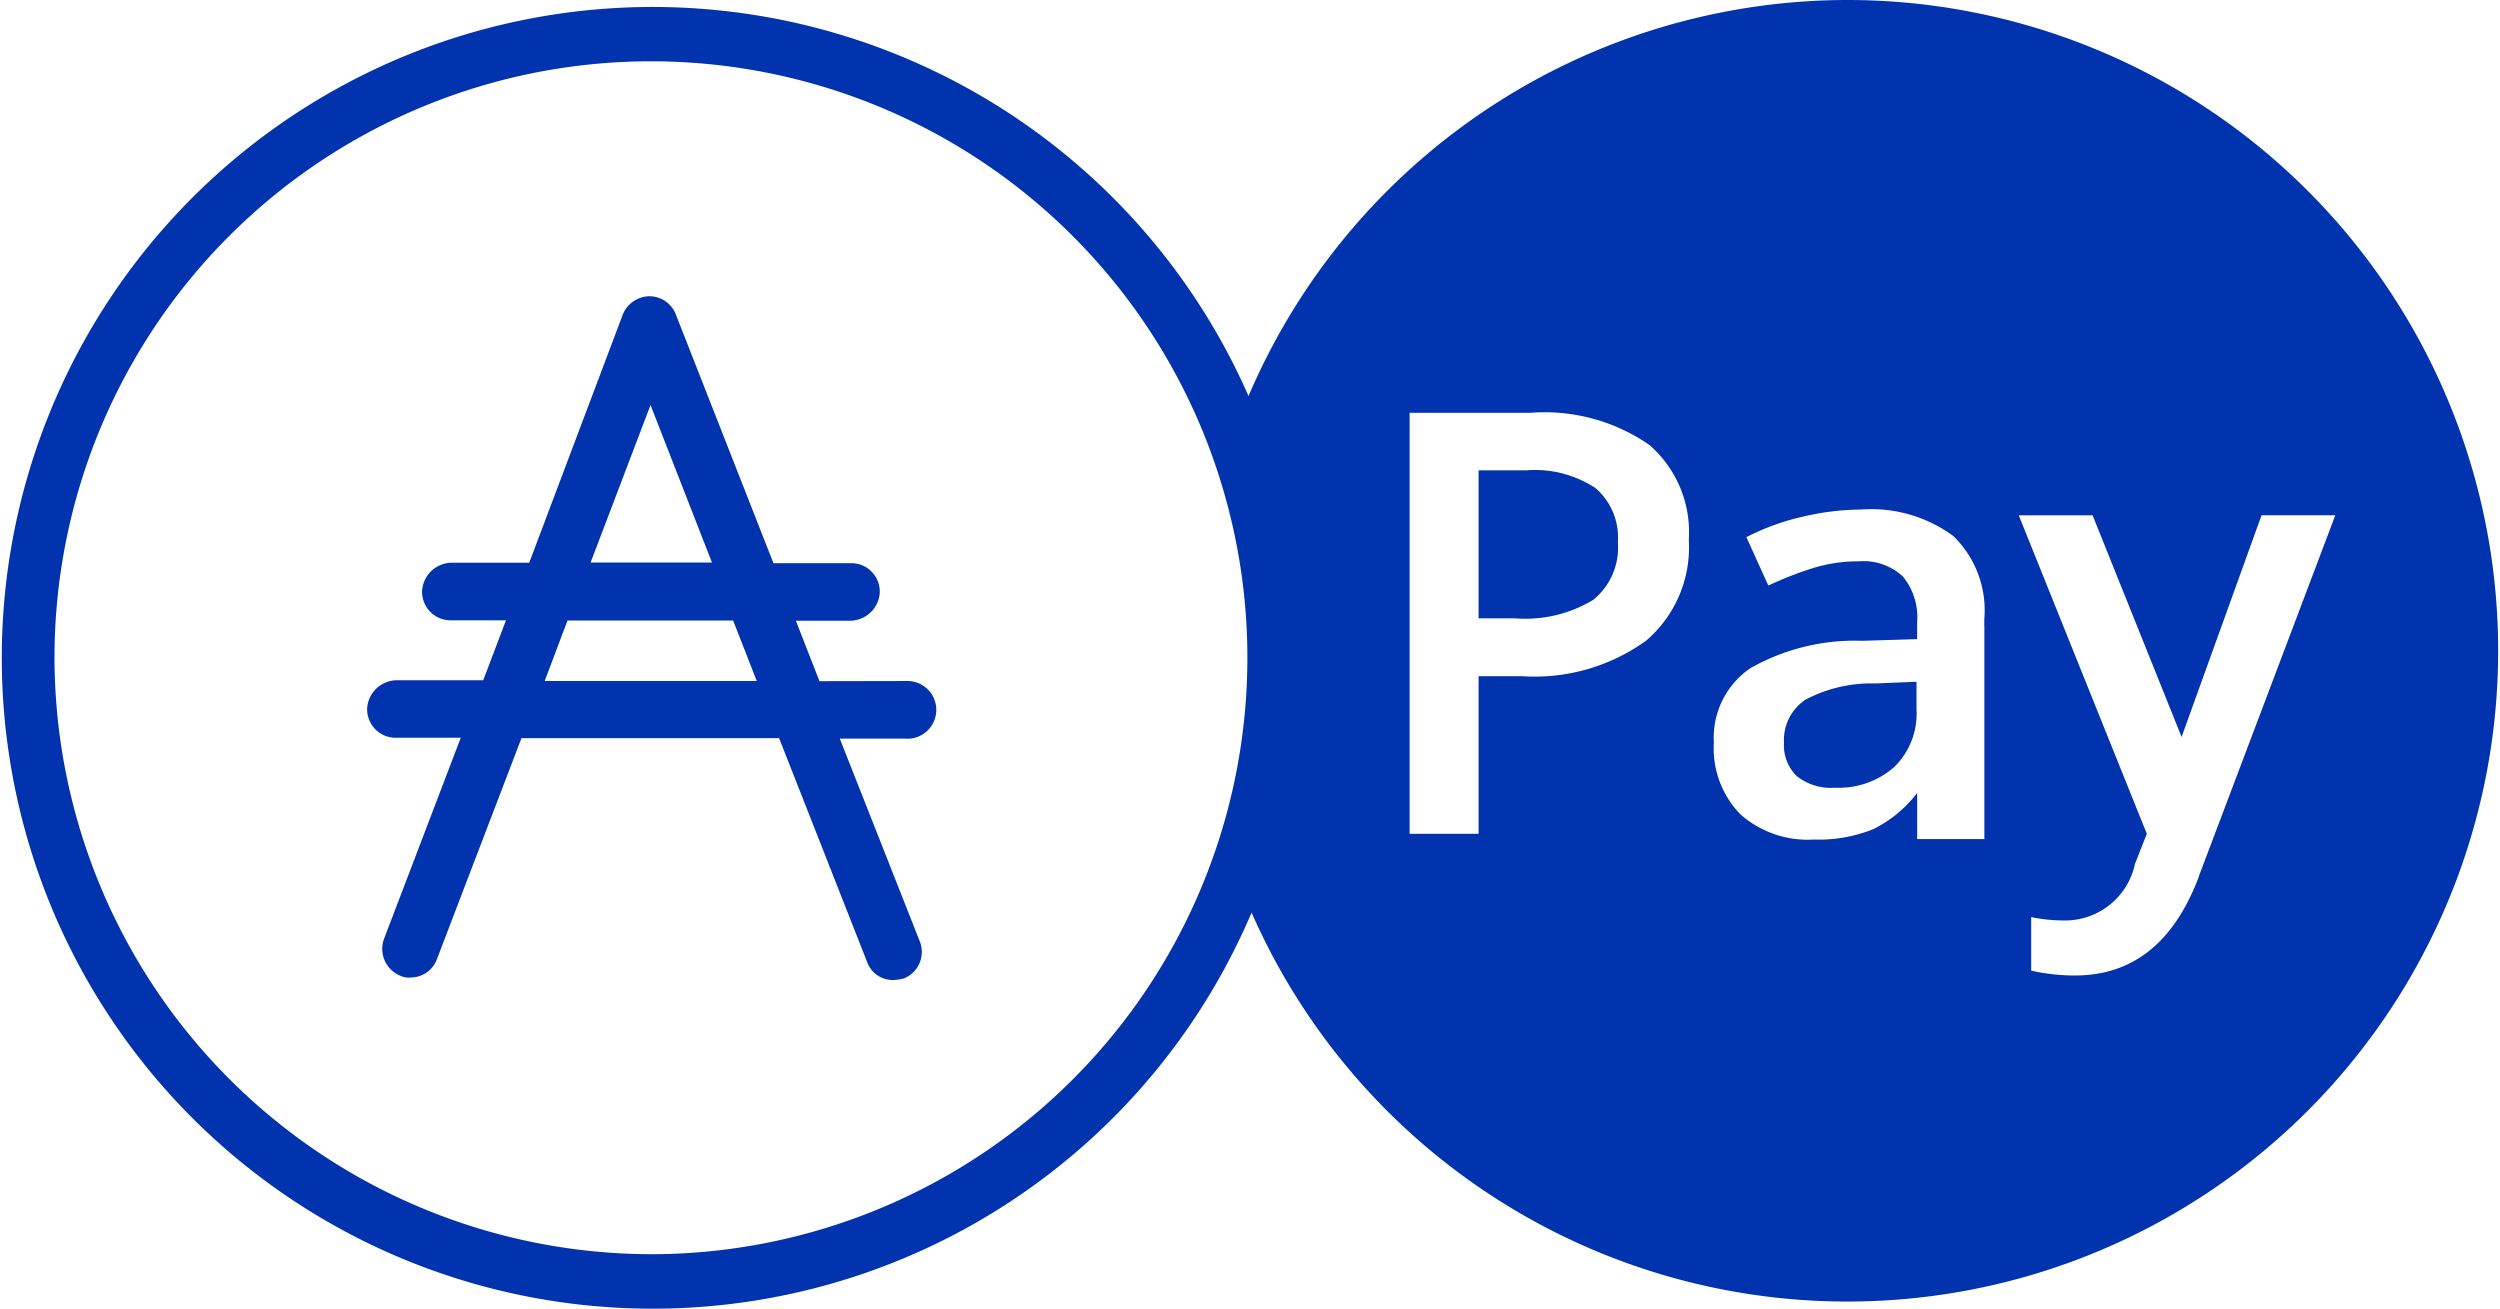 <svg xmlns="http://www.w3.org/2000/svg" width="91.752" height="48.023" viewBox="0 0 91.752 48.023">
    <g>
        <path fill="#0033ad" fill-rule="evenodd" d="M19.99 24.994h7.784l-.867-2.219h-6.08zm3.885-10.129l-2.2 5.781h4.455zm9.367 10.129a1.06 1.06 0 1 1-.045 2.113h-2.376l2.929 7.426a1.048 1.048 0 0 1-.568 1.373 1.685 1.685 0 0 1-.388.061 1 1 0 0 1-.971-.663l-3.229-8.213h-9.456l-3.107 8.122a1.032 1.032 0 0 1-.972.663.749.749 0 0 1-.359-.061 1.067 1.067 0 0 1-.6-1.373l2.81-7.366h-2.404a1.044 1.044 0 0 1-1.03-1.1 1.1 1.1 0 0 1 1.12-1.01h3.138l.836-2.2h-2.047a1.045 1.045 0 0 1-1.031-1.1 1.1 1.1 0 0 1 1.121-1.013h2.81l3.436-9.116a1.077 1.077 0 0 1 .972-.665 1.044 1.044 0 0 1 .971.665l3.584 9.132h2.871a1.043 1.043 0 0 1 1.03 1.1 1.1 1.1 0 0 1-1.119 1.012h-1.959L30.075 25zm47.46 7.16l5.005-13.243H83l-2.934 8.136-3.266-8.135h-2.71l4.7 11.689-.434 1.1a2.621 2.621 0 0 1-2.529 2.081 5.957 5.957 0 0 1-1.281-.125v1.965a7.167 7.167 0 0 0 1.609.179q3.186 0 4.552-3.646m-7.882-9.175v-.253a3.8 3.8 0 0 0-1.137-3.055 5.07 5.07 0 0 0-3.371-.972 9.593 9.593 0 0 0-2.139.259 8.7 8.7 0 0 0-2.085.755l.807 1.776a12.805 12.805 0 0 1 1.587-.624 5.6 5.6 0 0 1 1.726-.265 2.132 2.132 0 0 1 1.623.555 2.355 2.355 0 0 1 .525 1.676v.624l-2.021.062a7.762 7.762 0 0 0-4.1 1.005 3.086 3.086 0 0 0-1.34 2.727 3.475 3.475 0 0 0 .969 2.632 3.725 3.725 0 0 0 2.693.93 5.364 5.364 0 0 0 2.2-.386 4.617 4.617 0 0 0 1.6-1.325v1.694h2.466V22.98zm-12.432.55a4.5 4.5 0 0 0 1.587-3.71 4.242 4.242 0 0 0-1.444-3.488 6.743 6.743 0 0 0-4.344-1.183h-4.458V30.6h2.531v-5.782h1.608a7 7 0 0 0 4.519-1.289M23.919 46.03A21.89 21.89 0 1 0 2 24.139 21.932 21.932 0 0 0 23.919 46.03M67.834 0a23.884 23.884 0 1 1-21.9 33.492 23.887 23.887 0 1 1-.112-18.957A23.925 23.925 0 0 1 67.834 0m-9.272 17.917a2.4 2.4 0 0 1 .815 1.987 2.464 2.464 0 0 1-.91 2.115 4.822 4.822 0 0 1-2.858.675h-1.344v-5.432h1.757a4.026 4.026 0 0 1 2.54.655m7.718 7.753a5.176 5.176 0 0 1 2.557-.587l1.5-.062v1.014a2.73 2.73 0 0 1-.821 2.118 3.082 3.082 0 0 1-2.175.756 2 2 0 0 1-1.4-.428 1.565 1.565 0 0 1-.467-1.21 1.783 1.783 0 0 1 .8-1.6" transform="translate(-80 -20.146) translate(80 20.146)"/>
    </g>
</svg>
